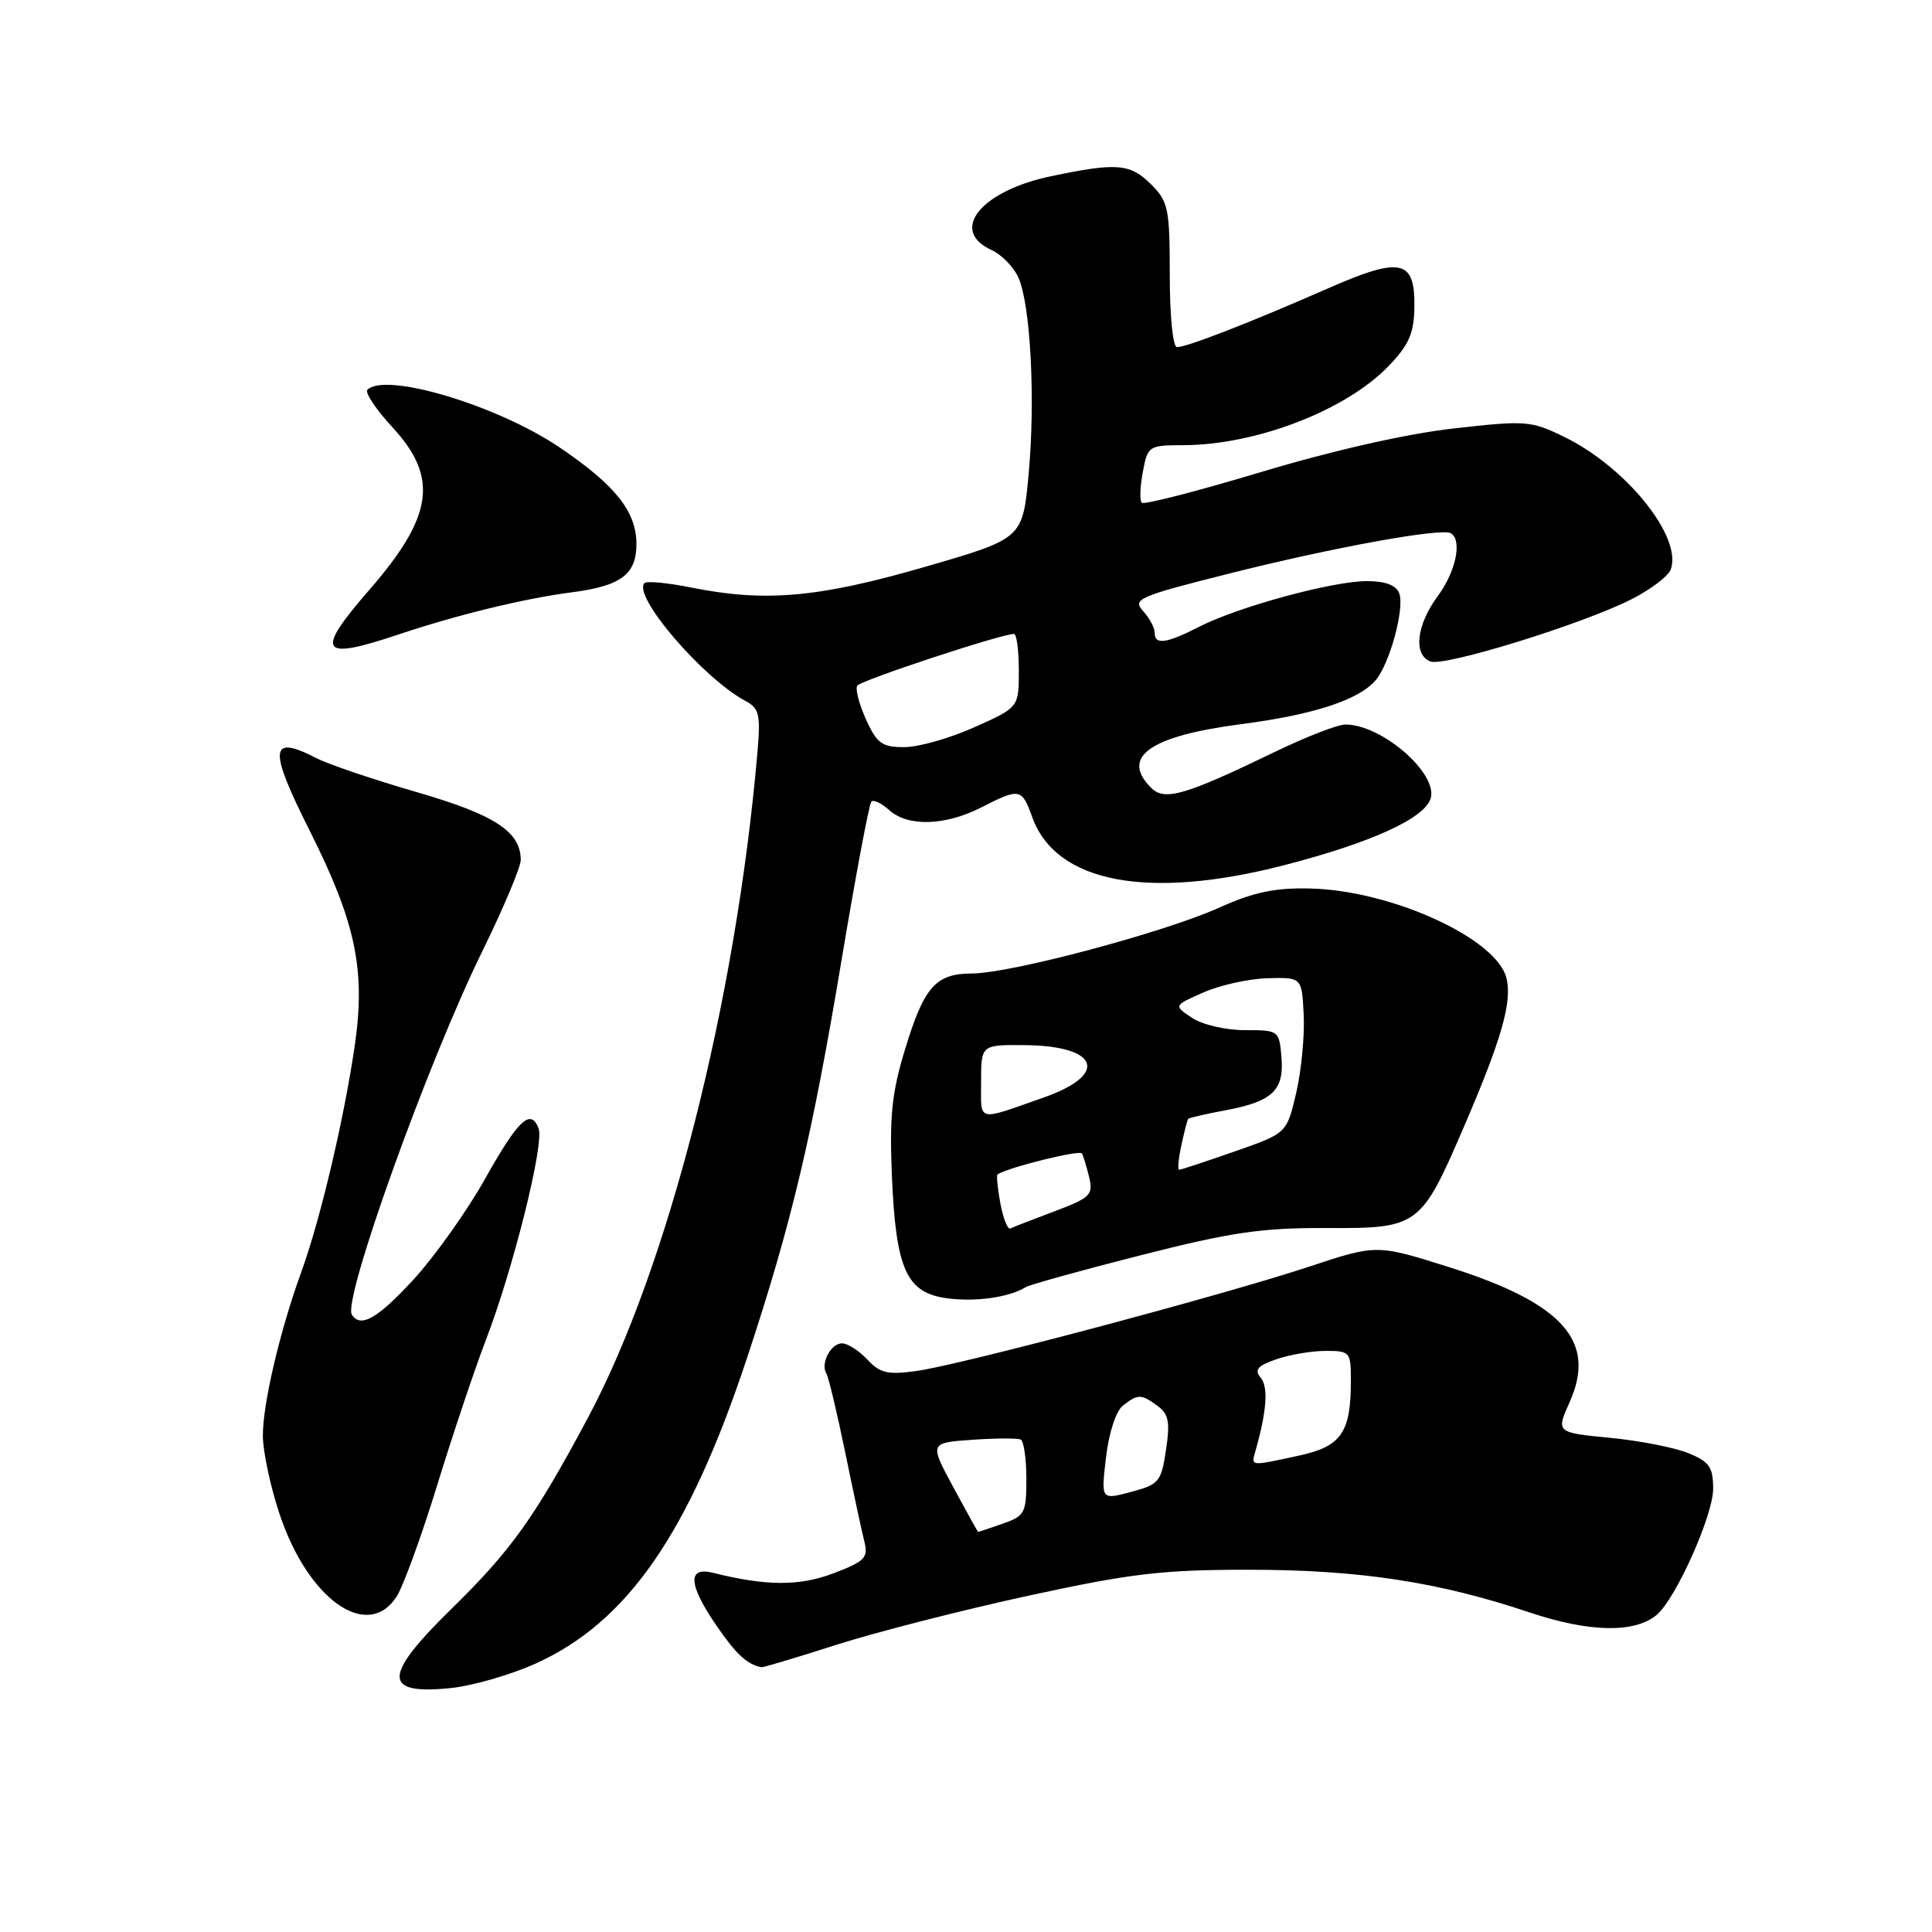 <?xml version="1.0" encoding="UTF-8" standalone="no"?>
<!DOCTYPE svg PUBLIC "-//W3C//DTD SVG 1.1//EN" "http://www.w3.org/Graphics/SVG/1.1/DTD/svg11.dtd" >
<svg xmlns="http://www.w3.org/2000/svg" xmlns:xlink="http://www.w3.org/1999/xlink" version="1.1" viewBox="0 0 256 256">
 <g >
 <path fill="currentColor"
d=" M 70.91 220.46 C 83.14 214.97 91.29 203.19 99.01 179.86 C 104.87 162.14 107.59 150.68 111.49 127.34 C 113.38 116.01 115.17 106.50 115.46 106.21 C 115.75 105.92 116.81 106.43 117.82 107.34 C 120.29 109.57 125.23 109.43 130.00 107.00 C 135.14 104.38 135.39 104.43 136.79 108.31 C 139.92 116.96 152.06 119.29 170.01 114.68 C 181.60 111.70 188.71 108.48 189.56 105.82 C 190.60 102.52 183.11 96.00 178.27 96.00 C 177.27 96.00 173.08 97.62 168.97 99.61 C 156.94 105.42 154.32 106.18 152.52 104.38 C 148.43 100.29 152.37 97.52 164.50 95.95 C 174.08 94.70 180.09 92.74 182.30 90.11 C 184.17 87.89 186.15 80.55 185.40 78.60 C 184.99 77.54 183.56 77.00 181.12 77.00 C 176.59 77.00 164.11 80.39 158.94 83.03 C 154.51 85.29 153.00 85.49 153.00 83.83 C 153.00 83.18 152.31 81.89 151.46 80.96 C 150.04 79.39 150.84 79.03 162.71 76.04 C 176.49 72.56 191.04 69.91 192.25 70.66 C 193.78 71.60 192.92 75.72 190.50 79.00 C 187.68 82.82 187.24 86.77 189.54 87.65 C 191.39 88.36 209.63 82.72 216.13 79.43 C 218.67 78.15 221.03 76.37 221.37 75.49 C 223.00 71.22 215.49 61.87 207.19 57.85 C 202.84 55.74 202.14 55.69 192.56 56.78 C 186.37 57.48 176.60 59.69 167.16 62.53 C 158.72 65.07 151.58 66.91 151.29 66.62 C 151.00 66.33 151.06 64.50 151.43 62.55 C 152.07 59.08 152.20 59.00 156.80 58.99 C 166.43 58.96 178.27 54.41 183.95 48.55 C 186.63 45.79 187.34 44.21 187.41 40.92 C 187.55 34.34 185.73 33.92 175.83 38.27 C 165.75 42.70 157.27 46.00 155.96 46.00 C 155.41 46.00 155.00 41.91 155.00 36.45 C 155.00 27.65 154.81 26.72 152.55 24.45 C 149.75 21.66 148.00 21.52 139.27 23.35 C 129.94 25.30 125.72 30.55 131.39 33.13 C 132.70 33.73 134.30 35.36 134.93 36.75 C 136.56 40.33 137.22 53.02 136.29 62.93 C 135.50 71.37 135.50 71.37 122.50 75.13 C 108.48 79.19 101.41 79.82 91.64 77.86 C 88.51 77.23 85.70 76.96 85.40 77.26 C 83.75 78.91 93.13 89.86 98.78 92.88 C 100.61 93.86 100.80 94.67 100.36 99.75 C 97.48 132.86 88.52 168.00 77.89 187.89 C 70.84 201.09 67.72 205.45 59.83 213.17 C 50.70 222.10 50.67 224.60 59.70 223.68 C 62.56 223.39 67.61 221.94 70.91 220.46 Z  M 110.81 217.95 C 116.04 216.28 127.47 213.35 136.22 211.45 C 149.89 208.48 153.98 208.00 165.45 208.00 C 180.07 208.00 190.60 209.60 202.66 213.65 C 210.56 216.30 216.58 216.43 219.51 213.99 C 222.02 211.91 227.00 200.80 227.00 197.29 C 227.00 194.40 226.51 193.70 223.75 192.56 C 221.96 191.82 217.28 190.90 213.34 190.52 C 206.18 189.82 206.18 189.82 207.99 185.77 C 211.59 177.74 207.10 172.69 192.16 167.95 C 182.43 164.87 182.43 164.87 173.46 167.84 C 162.02 171.63 127.25 180.87 121.39 181.67 C 117.63 182.19 116.59 181.94 114.92 180.14 C 113.82 178.96 112.31 178.00 111.57 178.00 C 110.08 178.00 108.69 180.69 109.50 182.00 C 109.78 182.45 110.89 187.10 111.97 192.33 C 113.04 197.56 114.20 202.93 114.53 204.26 C 115.07 206.41 114.61 206.88 110.47 208.46 C 105.94 210.19 101.53 210.17 94.50 208.41 C 91.03 207.54 91.20 209.98 94.99 215.48 C 97.55 219.21 99.00 220.54 100.90 220.92 C 101.11 220.96 105.57 219.63 110.81 217.95 Z  M 52.54 211.58 C 53.41 210.25 55.83 203.61 57.92 196.83 C 60.00 190.05 62.92 181.36 64.39 177.53 C 68.00 168.15 72.14 151.54 71.37 149.53 C 70.32 146.80 68.67 148.35 64.23 156.28 C 61.87 160.47 57.67 166.39 54.88 169.45 C 50.07 174.70 47.76 176.03 46.62 174.19 C 45.39 172.21 56.69 140.74 63.89 126.09 C 66.70 120.36 69.00 114.90 69.00 113.95 C 69.00 110.19 65.55 107.95 55.15 104.94 C 49.46 103.29 43.52 101.28 41.95 100.47 C 35.71 97.25 35.53 99.12 41.03 110.06 C 47.11 122.15 48.45 128.47 47.03 138.39 C 45.64 148.05 42.46 161.57 39.94 168.50 C 37.08 176.35 34.79 186.14 34.83 190.31 C 34.86 192.40 35.84 197.03 37.03 200.58 C 40.80 211.93 48.66 217.50 52.54 211.58 Z  M 135.90 170.56 C 136.43 170.23 143.31 168.32 151.18 166.32 C 163.17 163.27 167.16 162.69 175.69 162.72 C 187.97 162.78 188.26 162.56 193.95 149.37 C 198.98 137.69 200.40 132.74 199.61 129.59 C 198.29 124.33 184.34 117.97 173.58 117.73 C 168.91 117.62 166.10 118.22 161.50 120.29 C 154.21 123.57 133.89 128.98 128.82 128.99 C 123.97 129.00 122.44 130.74 119.90 139.12 C 118.17 144.79 117.85 147.94 118.18 155.80 C 118.71 168.23 120.10 171.31 125.51 172.03 C 129.27 172.54 133.73 171.90 135.90 170.56 Z  M 52.78 84.08 C 60.58 81.47 69.47 79.30 75.67 78.50 C 82.27 77.65 84.33 76.13 84.33 72.10 C 84.33 67.79 81.56 64.30 74.14 59.28 C 65.91 53.71 51.07 49.26 48.68 51.65 C 48.32 52.01 49.82 54.25 52.01 56.63 C 58.15 63.28 57.41 68.42 48.93 78.17 C 41.68 86.51 42.37 87.57 52.78 84.08 Z  M 114.75 95.33 C 113.84 93.31 113.31 91.30 113.59 90.86 C 114.02 90.16 132.67 84.00 134.36 84.00 C 134.71 84.00 135.00 86.19 135.00 88.86 C 135.00 93.73 135.00 93.73 129.12 96.36 C 125.89 97.81 121.71 99.00 119.83 99.00 C 116.87 99.00 116.20 98.52 114.75 95.33 Z  M 126.32 197.07 C 123.15 191.18 123.15 191.18 128.82 190.78 C 131.95 190.56 134.84 190.55 135.25 190.75 C 135.66 190.95 136.00 193.30 136.00 195.96 C 136.00 200.49 135.80 200.87 132.85 201.90 C 131.12 202.51 129.66 202.99 129.60 202.98 C 129.55 202.97 128.07 200.31 126.32 197.07 Z  M 146.55 193.13 C 146.93 189.85 147.87 186.98 148.79 186.25 C 150.78 184.69 151.20 184.69 153.40 186.30 C 154.85 187.37 155.06 188.44 154.50 192.12 C 153.87 196.35 153.58 196.70 149.86 197.69 C 145.89 198.75 145.89 198.75 146.55 193.13 Z  M 166.36 192.25 C 167.85 186.96 168.08 183.80 167.06 182.57 C 166.17 181.50 166.61 180.98 169.12 180.11 C 170.87 179.50 173.81 179.00 175.65 179.00 C 178.88 179.00 179.00 179.14 179.00 182.93 C 179.00 189.87 177.73 191.68 172.01 192.90 C 165.54 194.29 165.78 194.32 166.36 192.25 Z  M 132.55 159.44 C 132.18 157.44 132.01 155.71 132.19 155.60 C 133.75 154.64 143.08 152.34 143.36 152.84 C 143.56 153.20 143.99 154.64 144.33 156.03 C 144.87 158.33 144.46 158.73 139.71 160.51 C 136.85 161.59 134.22 162.60 133.87 162.78 C 133.52 162.95 132.93 161.45 132.55 159.44 Z  M 156.54 151.75 C 156.92 149.96 157.33 148.39 157.45 148.25 C 157.57 148.11 159.76 147.61 162.32 147.13 C 168.61 145.96 170.17 144.49 169.80 140.09 C 169.50 136.54 169.45 136.50 164.95 136.50 C 162.42 136.50 159.32 135.78 157.95 134.87 C 155.50 133.24 155.50 133.24 159.50 131.49 C 161.70 130.52 165.53 129.68 168.00 129.62 C 172.50 129.50 172.50 129.50 172.75 134.50 C 172.88 137.25 172.43 141.90 171.75 144.83 C 170.50 150.17 170.50 150.17 163.58 152.58 C 159.77 153.91 156.47 155.00 156.25 155.00 C 156.02 155.00 156.15 153.54 156.54 151.75 Z  M 130.00 143.33 C 130.00 138.42 130.00 138.42 135.99 138.49 C 145.64 138.62 146.92 142.39 138.34 145.41 C 129.28 148.59 130.00 148.77 130.00 143.33 Z "/>
</g>
</svg>